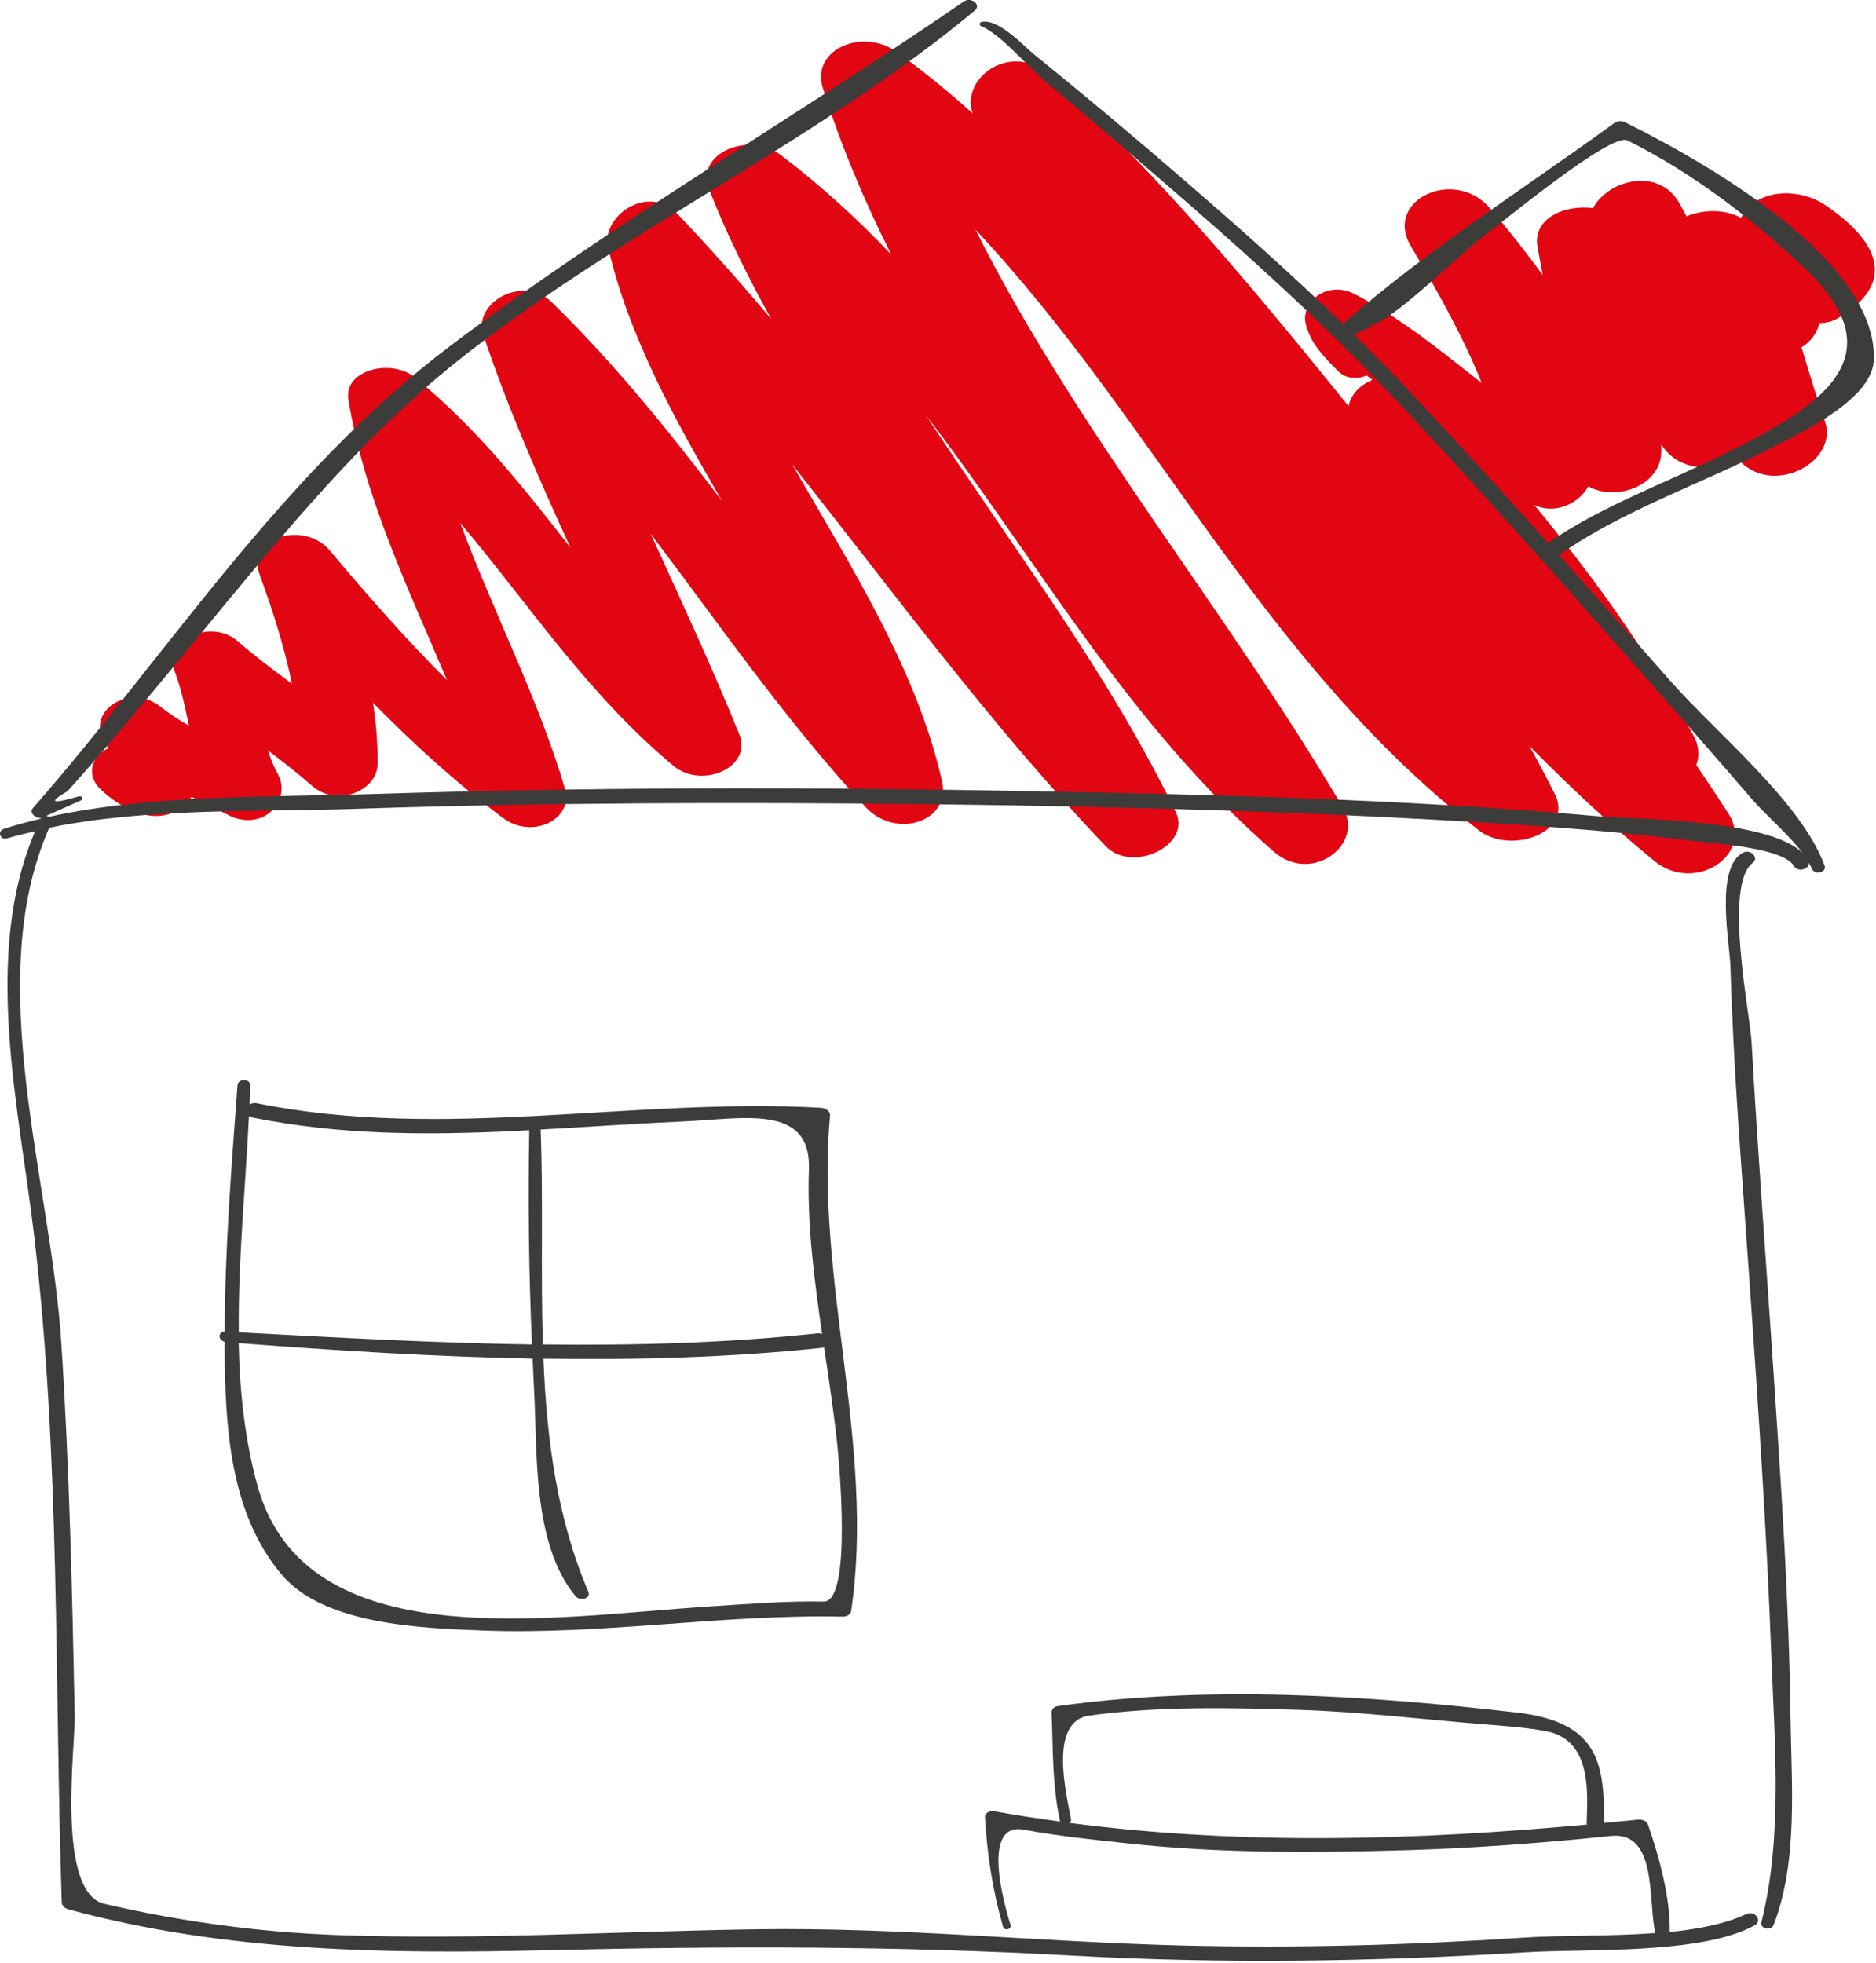 <svg xmlns="http://www.w3.org/2000/svg" xmlns:xlink="http://www.w3.org/1999/xlink" version="1.1" style="enable-background:new 0 0 276 326;" xml:space="preserve" width="302" height="316"><rect id="backgroundrect" width="100%" height="100%" x="0" y="0" fill="none" stroke="none" class="" style=""/>
<style type="text/css">
	.st0{fill:#E20613;}
	.st1{fill:#3C3C3B;}
</style>

<g class="currentLayer" style=""><title>Layer 1</title><g id="svg_1" class="">
	<path class="st0" d="M278.281,131.026 c-1.698,-2.635 -3.44,-5.257 -5.212,-7.865 c0.521,-1.404 0.491,-3.009 -0.417,-4.695 c-7.119,-13.068 -15.935,-25.36 -25.674,-37.184 c3.41,1.645 7.267,-0.294 8.697,-2.969 c4.736,2.528 11.601,-0.281 11.75,-5.404 c0.015,-0.455 0,-0.923 0,-1.378 c0.119,0.174 0.238,0.348 0.357,0.522 c2.621,3.732 8.593,4.106 12.122,1.98 c0.089,0.094 0.164,0.187 0.253,0.281 c5.659,5.618 15.831,-0.161 13.627,-6.46 c-1.385,-3.959 -2.561,-7.945 -3.768,-11.931 c1.325,-0.843 2.353,-2.046 2.8,-3.598 c0.03,-0.107 0.06,-0.214 0.089,-0.308 c0.998,0 2.01,-0.227 2.964,-0.789 c9.278,-5.511 6.97,-12.011 -1.847,-18.084 c-4.646,-3.21 -11.467,-2.635 -13.746,1.913 c-2.71,-1.431 -6.106,-1.351 -8.772,-0.227 c-0.372,-0.696 -0.745,-1.391 -1.132,-2.073 c-3.247,-5.899 -11.452,-3.879 -13.924,0.736 c-4.646,-0.589 -9.769,1.712 -8.935,6.273 c0.268,1.498 0.551,3.009 0.834,4.508 c-2.696,-3.652 -5.48,-7.25 -8.489,-10.754 c-5.748,-6.701 -17.111,-1.284 -12.763,6.059 c4.349,7.343 8.414,14.566 11.437,22.083 c-6.508,-5.083 -12.837,-10.353 -20.462,-14.325 c-4.378,-2.287 -8.861,1.271 -7.833,4.989 c0.849,3.063 2.8,5.056 5.227,7.464 c1.251,1.244 3.098,1.284 4.542,0.655 c0.298,0.241 0.611,0.482 0.908,0.722 c-1.981,0.829 -3.47,2.314 -3.812,4.227 C202.122,46.895 187.021,28.477 168.822,12.011 c-5.912,-5.35 -14.222,0.401 -12.256,6.233 c-3.798,-3.424 -7.819,-6.714 -12.108,-9.831 c-5.585,-4.066 -13.924,-0.428 -12.018,5.698 c2.874,9.216 6.657,18.124 11.005,26.831 c-5.376,-5.644 -11.214,-11.008 -17.722,-15.97 c-5.108,-3.892 -13.88,-0.388 -11.571,5.497 c2.8,7.169 6.225,14.098 10.008,20.879 c-4.855,-5.725 -9.844,-11.383 -15.086,-16.893 c-4.81,-5.056 -12.331,0.441 -11.199,5.31 c3.351,14.405 10.708,27.714 18.377,40.916 c-8.414,-11.088 -17.156,-21.976 -27.432,-32.034 c-4.646,-4.548 -12.748,0.134 -11.035,5.23 c3.902,11.623 8.861,22.979 14.044,34.281 c-7.55,-9.644 -15.101,-19.287 -25.079,-27.433 c-3.723,-3.036 -11.437,-1.217 -10.663,3.585 c2.532,15.689 9.591,30.322 15.875,45.182 c-6.687,-6.661 -12.837,-13.683 -18.913,-20.906 c-4.021,-4.788 -13.463,-2.14 -11.288,3.812 c2.13,5.845 4.021,11.717 5.227,17.669 c-2.993,-2.207 -5.957,-4.441 -8.727,-6.848 c-4.378,-3.785 -12.018,-0.107 -10.157,4.815 c1.087,2.889 1.698,5.845 2.308,8.788 c-1.593,-0.91 -3.127,-1.899 -4.587,-3.05 c-5.004,-3.986 -12.078,0.789 -8.98,5.698 c0.208,0.321 0.387,0.655 0.581,0.976 c-2.502,1.19 -3.798,4.187 -1.191,6.661 c2.844,2.688 7.67,5.604 11.929,3.585 c1.355,-0.642 2.189,-1.471 2.681,-2.408 c1.951,0.95 3.917,1.899 5.882,2.916 c5.629,2.889 10.38,-2.381 7.967,-6.661 c-0.67,-1.19 -1.147,-2.448 -1.549,-3.732 c2.427,1.832 4.825,3.705 7.089,5.698 c4.021,3.531 10.514,0.829 10.559,-3.544 c0.03,-3.29 -0.253,-6.567 -0.745,-9.831 c6.434,6.554 13.299,12.827 20.924,18.552 c4.661,3.504 11.437,0.281 9.963,-4.735 c-4.244,-14.499 -11.556,-28.436 -16.828,-42.735 c11.154,13.188 20.447,27.54 34.342,39.097 c4.557,3.799 12.688,0.201 10.588,-5.029 c-4.393,-10.888 -9.412,-21.615 -14.297,-32.369 c11.214,14.833 21.728,30.068 34.595,44.005 c4.87,5.27 13.805,2.381 12.316,-4.16 c-4.095,-18.03 -14.565,-34.375 -24.126,-50.987 c16.411,20.678 31.87,41.892 50.411,61.393 c4.349,4.574 13.909,-0.134 11.363,-5.39 c-10.782,-22.337 -26.419,-42.802 -40.239,-63.935 c18.124,23.661 32.465,49.73 55.995,70.261 c6.106,5.337 14.624,-1.137 11.14,-7.062 c-18.467,-31.406 -43.024,-60.845 -59.167,-93.067 c29.025,30.884 45.943,69.405 81.044,96.705 c5.108,3.973 15.309,0.361 12.242,-5.805 c-1.311,-2.622 -2.681,-5.216 -4.11,-7.785 c6.329,6.42 12.956,12.64 20.134,18.538 C272.905,143.96 282.451,137.473 278.281,131.026 z" id="svg_2"/>
	<g id="svg_3">
		<path class="st1" d="M281.111,308.131 c-3.366,1.592 -7.684,2.421 -12.316,2.889 c0.089,-5.537 -1.668,-11.998 -3.5,-17.294 c-0.223,-0.629 -0.938,-0.856 -1.638,-0.789 c-1.817,0.187 -3.634,0.361 -5.451,0.535 c0.134,-10.045 -1.191,-16.305 -14.118,-17.789 c-24.468,-2.809 -49.726,-4.387 -73.881,-1.017 c-0.566,0.08 -0.953,0.589 -0.923,1.043 c0.253,5.858 0.074,11.556 1.34,17.375 c0.015,0.067 0.045,0.107 0.074,0.161 c-3.544,-0.482 -7.074,-1.017 -10.618,-1.659 c-0.774,-0.147 -1.564,0.281 -1.519,0.976 c0.372,6.059 1.206,11.69 2.919,17.642 c0.194,0.682 1.355,0.401 1.221,-0.268 c-0.045,-0.187 -5.6,-16.826 2.13,-15.382 c5.525,1.03 11.154,1.605 16.739,2.207 c14.952,1.618 30.083,1.525 45.02,1.083 c10.961,-0.334 21.907,-1.164 32.748,-2.287 c7.491,-0.776 5.942,10.406 7.133,15.636 c-7.312,0.535 -15.116,0.334 -21.058,0.722 c-18.407,1.217 -36.814,1.739 -55.37,1.271 c-22.681,-0.575 -45.228,-2.929 -67.894,-2.608 c-22.622,0.321 -45.079,1.739 -67.775,0.936 c-12.688,-0.455 -25.213,-2.167 -37.544,-5.016 c-7.863,-1.806 -4.706,-25.347 -4.795,-30.255 c-0.417,-20.063 -0.864,-40.113 -2.174,-60.176 c-1.668,-25.868 -12.793,-58.116 -1.936,-82.808 c15.592,-3.237 33.746,-2.528 49.353,-3.05 c30.827,-1.03 61.759,-1.083 92.675,-0.736 c30.098,0.348 60.225,1.164 90.322,3.036 c10.827,0.669 21.654,1.498 32.421,2.889 c3.232,0.415 14.371,1.017 16.128,4.053 c0.596,1.03 2.487,0.455 2.368,-0.548 c0.164,0.308 0.343,0.602 0.447,0.896 c0.417,1.124 2.502,0.682 2.085,-0.455 c-3.783,-10.272 -17.379,-21.254 -24.915,-29.814 c-5.927,-6.741 -11.884,-13.482 -17.871,-20.197 c0.045,-0.027 0.104,-0.04 0.164,-0.067 c10.082,-7.102 23.083,-11.49 34.282,-17.268 c5.421,-2.795 16.158,-7.918 16.277,-14.218 c0.313,-15.649 -25.54,-30.897 -40.09,-38.107 c-0.596,-0.294 -1.251,-0.187 -1.728,0.161 c-14.624,10.633 -30.336,20.545 -43.664,32.315 c-8.191,-7.932 -16.784,-15.569 -25.54,-23.14 c-7.967,-6.888 -16.054,-13.683 -24.289,-20.344 c-1.474,-1.19 -5.614,-5.725 -8.325,-5.136 c-0.357,0.08 -0.447,0.535 -0.089,0.682 c3.247,1.338 7.655,6.688 10.276,8.855 c7.774,6.46 15.399,13.041 23.009,19.649 c12.167,10.58 23.887,21.334 34.655,32.89 c13.135,14.084 25.823,28.463 38.497,42.828 c5.957,6.755 11.899,13.536 17.767,20.344 c1.996,2.314 5.823,5.578 8.057,8.56 c-5.451,-5.511 -26.925,-5.404 -32.972,-5.939 c-31.2,-2.782 -62.622,-3.504 -93.867,-4.08 c-34.491,-0.629 -68.982,-0.589 -103.368,0.508 c-16.248,0.522 -35.742,0.054 -52.094,3.665 c-0.149,-0.067 -0.298,-0.134 -0.462,-0.147 c1.847,-0.816 3.708,-1.645 5.555,-2.474 c0.491,-0.161 0.298,-0.762 -0.253,-0.682 c-4.438,1.297 -5.063,1.017 -1.876,-0.803 c3.425,-3.772 6.672,-7.664 9.963,-11.53 c5.436,-6.407 10.693,-12.921 16.054,-19.368 c11.422,-13.75 23.187,-27.727 37.827,-39.204 c25.689,-20.157 57.291,-34.83 82.221,-55.588 c1.102,-0.923 -0.596,-2.247 -1.757,-1.458 c-27.223,18.699 -56.383,35.606 -82.534,55.334 c-27.417,20.678 -45.72,49.864 -67.358,74.542 c-0.611,0.696 0.432,1.699 1.34,1.552 c-0.015,0.013 -0.015,0.013 -0.03,0.027 c-0.015,0.04 -0.03,0.08 -0.06,0.12 c-2.025,0.482 -4.021,1.003 -5.912,1.618 c-1.102,0.361 -0.596,1.886 0.551,1.525 c1.459,-0.441 2.978,-0.789 4.497,-1.15 c-8.563,19.97 -2.591,44.473 -0.149,65.259 c4.185,35.659 3.261,71.505 4.423,107.164 c0.015,0.548 0.477,0.99 1.087,1.15 c25.377,6.888 51.349,7.196 77.425,6.567 c28.385,-0.682 55.921,-0.696 84.38,0.883 c24.379,1.351 48.49,0.963 72.675,-0.535 c10.052,-0.629 28.251,0.415 36.948,-4.334 C283.792,309.254 282.526,307.462 281.111,308.131 zM172.158,293.458 c0.179,-0.12 0.298,-0.308 0.253,-0.548 c-0.625,-3.692 -3.783,-15.796 2.949,-16.733 c11.11,-1.525 22.726,-1.284 34.029,-0.91 c9.486,0.308 18.898,1.431 28.34,2.22 c3.768,0.321 7.416,0.508 11.154,1.204 c7.64,1.418 6.612,10.593 6.538,14.807 c0,0.094 0.045,0.147 0.06,0.227 C227.841,296.267 199.918,297.083 172.158,293.458 zM226.635,62.718 c-2.83,-3.009 -5.734,-5.952 -8.682,-8.855 c0.923,-0.428 1.847,-0.843 2.77,-1.271 c0.194,-0.054 0.104,-0.268 -0.089,-0.241 c3.291,-0.361 14.967,-12.025 18.258,-14.379 c2.442,-1.752 20.388,-16.706 23.083,-15.368 c10.752,5.337 20.447,12.907 28.668,20.705 c15.324,14.526 1.593,22.538 -13.299,29.894 c-9.382,4.641 -19.762,8.373 -28.147,14.218 C241.795,79.129 234.289,70.877 226.635,62.718 z" id="svg_4"/>
		<path class="st1" d="M288.244,276.511 c-0.238,-18.391 -1.474,-36.809 -2.71,-55.214 c-1.191,-17.83 -2.561,-35.659 -3.559,-53.489 c-0.268,-4.748 -4.557,-25.333 0.208,-28.931 c1.028,-0.776 -0.372,-2.22 -1.534,-1.645 c-4.646,2.327 -2.189,14.74 -2.085,18.258 c0.491,17.107 1.936,34.241 3.113,51.335 c1.385,19.849 2.725,39.698 3.47,59.561 c0.521,14.111 1.876,29.292 -1.593,43.069 c-0.268,1.043 1.564,1.458 1.951,0.455 C289.495,299.651 288.378,287.265 288.244,276.511 z" id="svg_5"/>
		<path class="st1" d="M133.617,179.539 c0.06,-0.669 -0.76,-1.164 -1.474,-1.204 c-30.306,-1.672 -60.657,5.364 -90.784,-0.722 c-0.491,-0.094 -0.894,0.013 -1.191,0.214 c0.045,-1.043 0.089,-2.087 0.104,-3.116 c0.03,-1.11 -1.966,-1.083 -2.04,-0.013 c-0.968,13.215 -2.04,26.39 -2.055,39.658 c-1.132,0.04 -1.087,1.404 -0.015,1.659 c0,0.361 -0.015,0.709 -0.015,1.057 c0.134,11.73 0.581,26.403 9.323,36.555 c6.776,7.878 22.115,8.467 32.197,8.855 c19.464,0.736 38.571,-2.648 58.006,-2.234 c0.581,0.013 1.266,-0.348 1.34,-0.856 C140.944,232.787 131.219,206.183 133.617,179.539 zM130.221,188.193 c-0.313,8.814 0.834,17.709 2.13,26.577 c-0.238,-0.08 -0.506,-0.134 -0.804,-0.107 c-14.595,1.565 -29.353,1.953 -44.156,1.779 c-0.357,-11.717 0.074,-23.474 -0.357,-34.602 c7.804,-0.428 15.607,-0.976 23.426,-1.324 C119.797,180.074 130.579,177.76 130.221,188.193 zM40.078,179.646 c0.164,0.12 0.357,0.214 0.611,0.268 c14.103,2.849 27.968,2.836 42.22,2.167 c0.76,-0.04 1.534,-0.094 2.293,-0.134 c-0.208,11.476 -0.074,22.992 0.432,34.495 c-15.741,-0.241 -31.512,-1.11 -47.194,-1.953 C38.32,202.812 39.527,191.069 40.078,179.646 zM132.589,257.826 c-5.972,-0.12 -11.944,0.375 -17.871,0.749 c-25.808,1.632 -65.601,8.681 -73.3,-19.515 c-2.04,-7.477 -2.83,-15.128 -2.993,-22.832 c15.697,1.19 31.512,2.194 47.313,2.488 c0.089,1.699 0.149,3.397 0.238,5.096 c0.551,9.483 -0.357,24.691 6.672,33.144 c0.715,0.869 2.532,0.388 2.07,-0.696 c-5.063,-11.837 -6.716,-24.638 -7.238,-37.532 c15.071,0.227 30.098,-0.187 44.915,-1.752 c0.119,-0.013 0.179,-0.054 0.268,-0.08 c0.76,5.163 1.549,10.312 2.1,15.422 C135.046,235.034 137.221,257.919 132.589,257.826 z" id="svg_6"/>
	</g>
</g></g></svg>